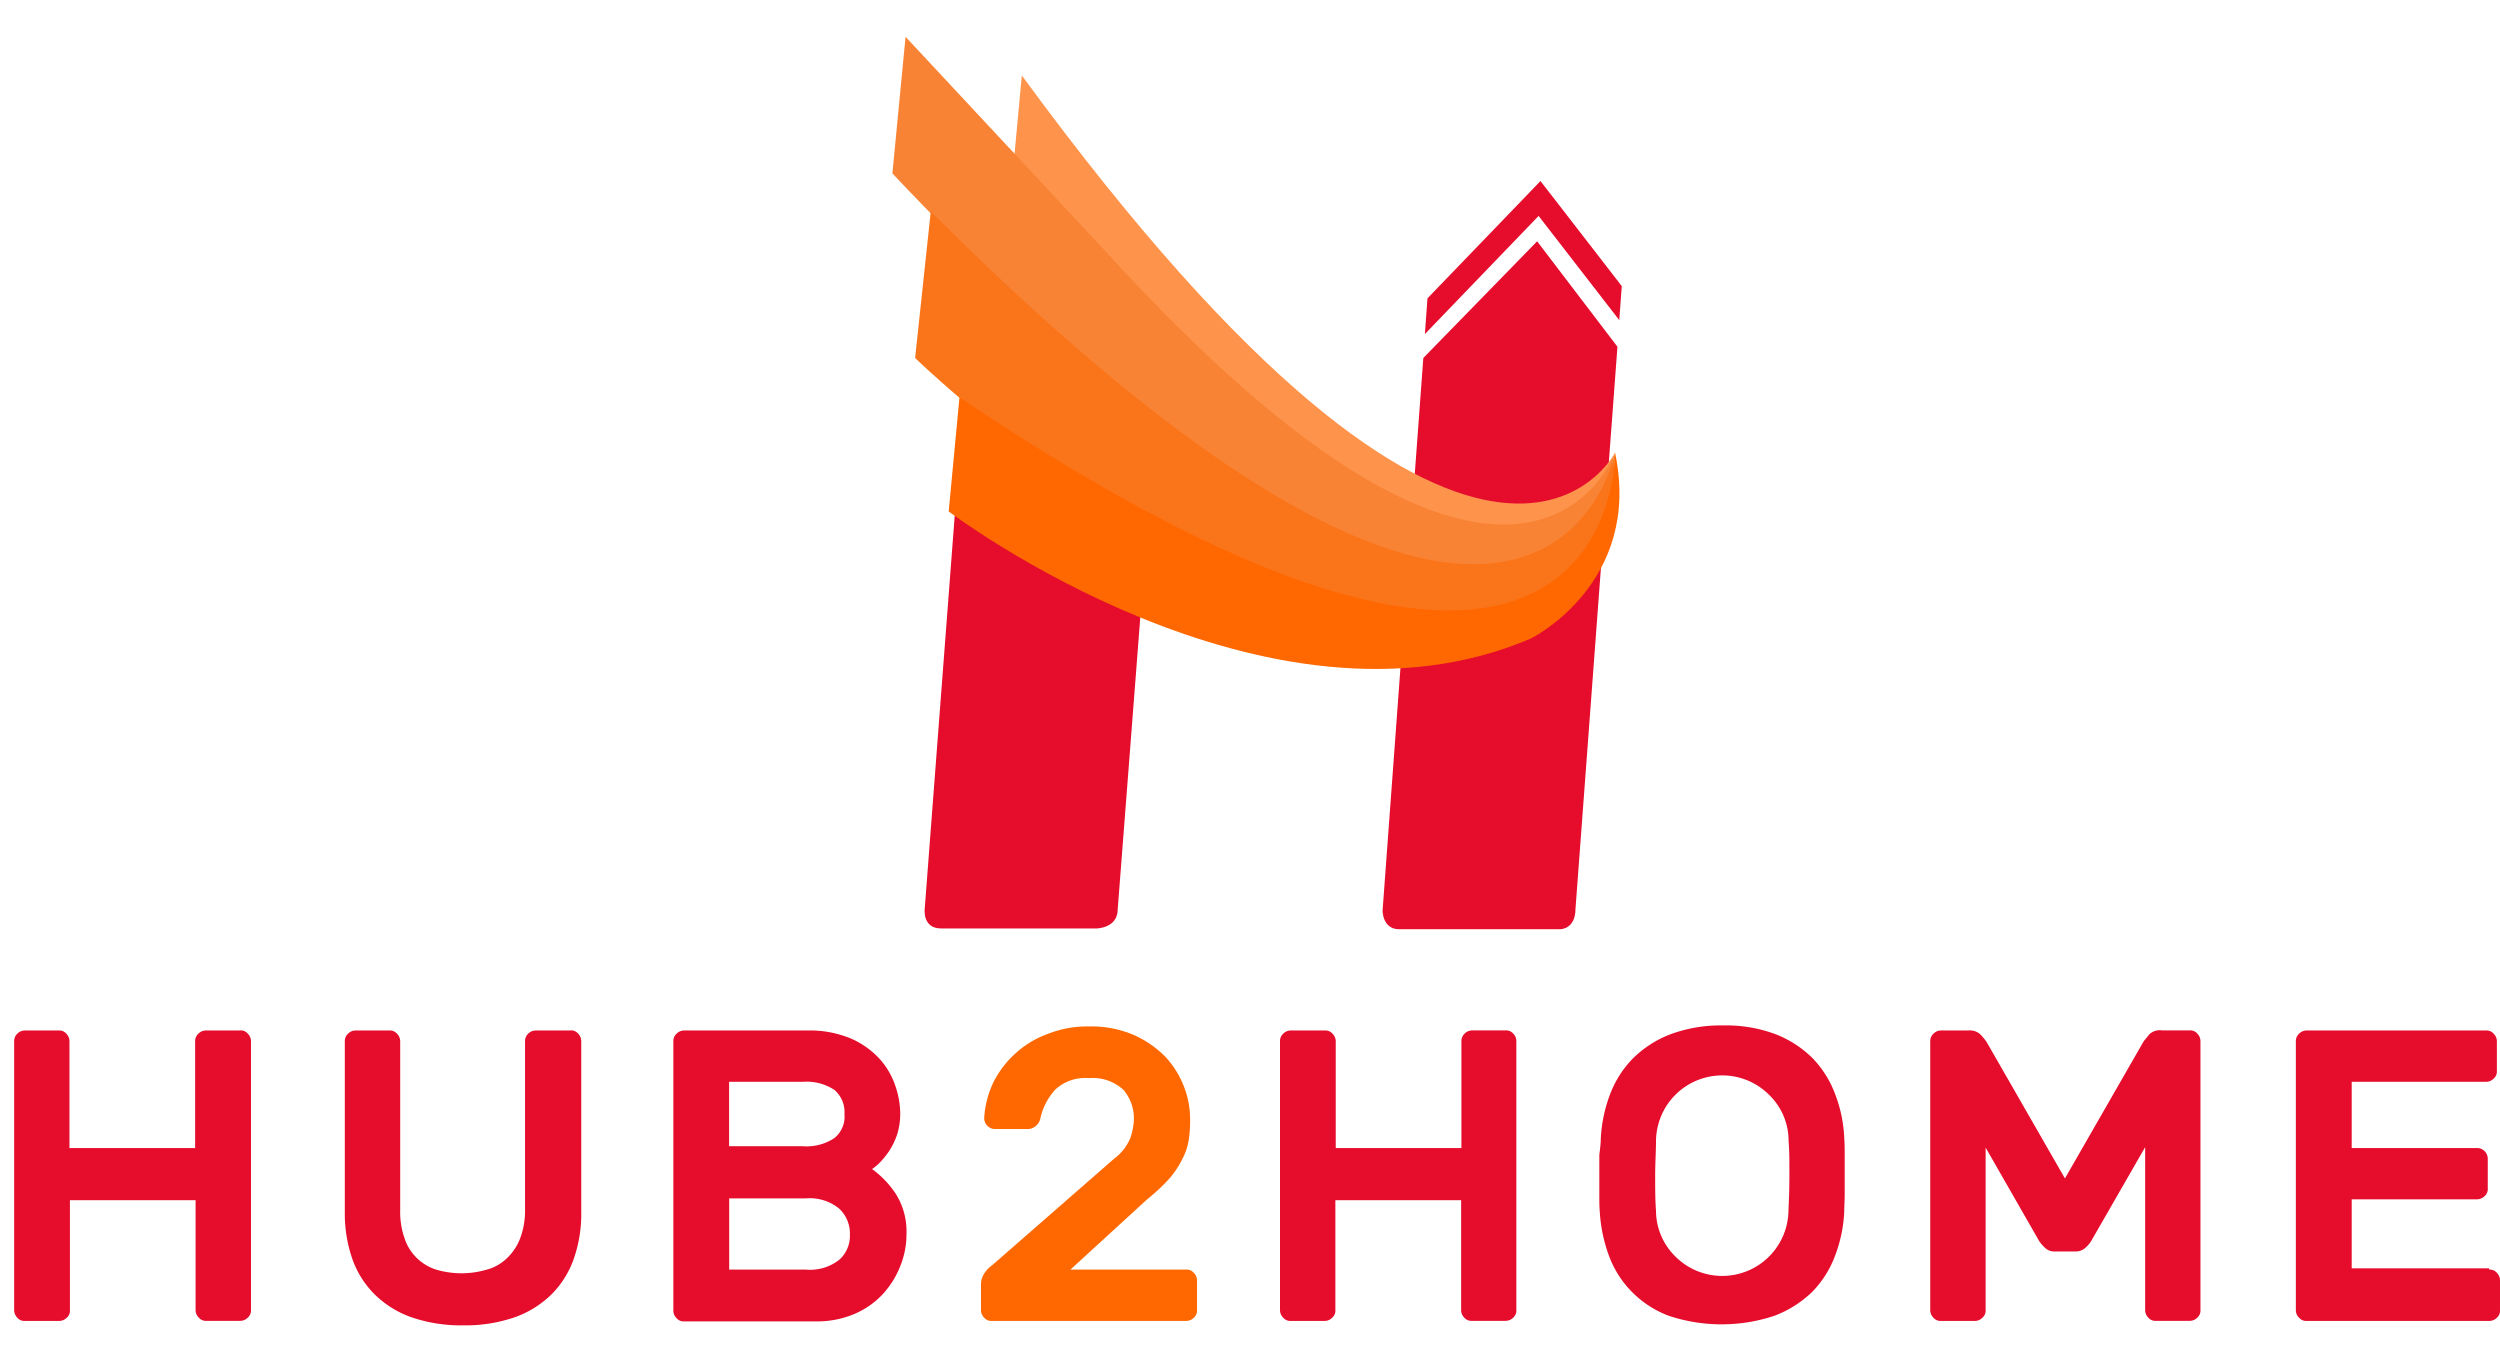 <svg id="Layer_1" data-name="Layer 1" xmlns="http://www.w3.org/2000/svg" viewBox="0 0 271.74 147.96"><defs><style>.cls-1{fill:none;}.cls-2{isolation:isolate;}.cls-3{fill:#e60c2b;}.cls-4{fill:#ff6700;}.cls-5{fill:#fe934b;}.cls-6{fill:#f98334;}.cls-7{fill:#fa7419;}</style></defs><rect class="cls-1" width="254" height="147.96"/><g id="Layer_9" data-name="Layer 9"><g class="cls-2"><path class="cls-3" d="M26.1,112a1,1,0,0,1,.83.35,1.15,1.15,0,0,1,.35.84v29.19a1,1,0,0,1-.35.84,1.13,1.13,0,0,1-.83.35H22.45a1,1,0,0,1-.84-.35,1.13,1.13,0,0,1-.35-.84V130.46H7.6v11.93a1,1,0,0,1-.34.84,1.17,1.17,0,0,1-.84.35H2.72a1,1,0,0,1-.84-.35,1.21,1.21,0,0,1-.34-.89V113.2a1.1,1.1,0,0,1,.34-.84,1.15,1.15,0,0,1,.84-.35H6.37a1,1,0,0,1,.84.35,1.18,1.18,0,0,1,.34.84v11.59H21.21V113.2a1.08,1.08,0,0,1,.35-.84,1.15,1.15,0,0,1,.84-.35h3.7Z" transform="translate(0 0)"/><path class="cls-3" d="M62,112a1,1,0,0,1,.84.35,1.18,1.18,0,0,1,.34.84v18.49a14.84,14.84,0,0,1-.79,5.08,10.27,10.27,0,0,1-2.41,3.9,10.92,10.92,0,0,1-4,2.51,16.41,16.41,0,0,1-5.62.89,16.54,16.54,0,0,1-5.67-.89,10.79,10.79,0,0,1-4-2.51,10.17,10.17,0,0,1-2.42-3.9,15.09,15.09,0,0,1-.79-5.08V113.2a1.08,1.08,0,0,1,.35-.84,1.13,1.13,0,0,1,.83-.35h3.65a1,1,0,0,1,.84.35,1.15,1.15,0,0,1,.35.84v18.29a8.78,8.78,0,0,0,.49,3.16A5.3,5.3,0,0,0,47.4,138a9.73,9.73,0,0,0,2.76.4,9.63,9.63,0,0,0,2.76-.4,4.93,4.93,0,0,0,2.17-1.23,5.75,5.75,0,0,0,1.43-2.12,8.51,8.51,0,0,0,.55-3.16V113.2a1.1,1.1,0,0,1,.34-.84,1.15,1.15,0,0,1,.84-.35H62Z" transform="translate(0 0)"/><path class="cls-3" d="M74.38,143.63a1,1,0,0,1-.84-.35,1.15,1.15,0,0,1-.35-.84V113.2a1.08,1.08,0,0,1,.35-.84,1.15,1.15,0,0,1,.84-.35H87.69a11.66,11.66,0,0,1,4.84.89,9.24,9.24,0,0,1,3.1,2.22A8.33,8.33,0,0,1,97.31,118a9.54,9.54,0,0,1,.54,2.91,7.53,7.53,0,0,1-.34,2.42,8.12,8.12,0,0,1-.89,1.82,8.92,8.92,0,0,1-1,1.23,5.76,5.76,0,0,1-.83.69,10.42,10.42,0,0,1,2.56,2.67,7.64,7.64,0,0,1,1.18,4.39,9.1,9.1,0,0,1-.64,3.4A9.82,9.82,0,0,1,96,140.62a9,9,0,0,1-3.06,2.17,10.34,10.34,0,0,1-4.24.84Zm17.41-22.54a3.17,3.17,0,0,0-1.09-2.62,5.47,5.47,0,0,0-3.45-.88h-8v7h8a5.46,5.46,0,0,0,3.45-.89A3,3,0,0,0,91.79,121.09ZM79.26,138h8.33a5.13,5.13,0,0,0,3.65-1.08,3.48,3.48,0,0,0,1.14-2.76,3.68,3.68,0,0,0-1.19-2.81,5.05,5.05,0,0,0-3.6-1.09H79.26Z" transform="translate(0 0)"/></g><g class="cls-2"><path class="cls-4" d="M121.13,125.92a5.27,5.27,0,0,0,1.73-2.22,6.83,6.83,0,0,0,.39-2.07,4.78,4.78,0,0,0-1.13-3.16,4.89,4.89,0,0,0-3.75-1.28,4.77,4.77,0,0,0-3.65,1.23,6.79,6.79,0,0,0-1.63,3.11,1.4,1.4,0,0,1-.54.89,1.3,1.3,0,0,1-.79.3h-3.55a1.18,1.18,0,0,1-1.23-1.24,10.45,10.45,0,0,1,1-3.84,10.66,10.66,0,0,1,2.42-3.16,10.49,10.49,0,0,1,3.55-2.12,11.62,11.62,0,0,1,4.39-.79,11.76,11.76,0,0,1,4.93.94,11.21,11.21,0,0,1,3.45,2.41,10.14,10.14,0,0,1,2,3.26,9.87,9.87,0,0,1,.64,3.55,14.15,14.15,0,0,1-.14,2.12,6.58,6.58,0,0,1-.64,2A10.26,10.26,0,0,1,127.2,128a20.44,20.44,0,0,1-2.52,2.37L116.35,138h12.57a1,1,0,0,1,.84.35,1.15,1.15,0,0,1,.35.84v3.2a1,1,0,0,1-.35.84,1.15,1.15,0,0,1-.84.35H107.81a1,1,0,0,1-.83-.35,1.15,1.15,0,0,1-.35-.84v-2.76a2.19,2.19,0,0,1,.44-1.33,3.06,3.06,0,0,1,.79-.79Z" transform="translate(0 0)"/></g><g class="cls-2"><path class="cls-3" d="M163.64,112a1,1,0,0,1,.84.35,1.14,1.14,0,0,1,.34.84v29.19a1,1,0,0,1-.34.84,1.15,1.15,0,0,1-.84.35H160a1,1,0,0,1-.84-.35,1.16,1.16,0,0,1-.34-.84V130.46H145.15v11.93a1,1,0,0,1-.35.84,1.13,1.13,0,0,1-.84.35h-3.65a1,1,0,0,1-.83-.35,1.18,1.18,0,0,1-.35-.89V113.2a1.08,1.08,0,0,1,.35-.84,1.13,1.13,0,0,1,.83-.35H144a1,1,0,0,1,.84.35,1.15,1.15,0,0,1,.35.84v11.59h13.66V113.2a1.1,1.1,0,0,1,.34-.84A1.17,1.17,0,0,1,160,112h3.65Z" transform="translate(0 0)"/><path class="cls-3" d="M174,123.75a15.65,15.65,0,0,1,1-4.78,11.25,11.25,0,0,1,2.47-3.9,11.75,11.75,0,0,1,4-2.61,15.72,15.72,0,0,1,5.77-1,15.44,15.44,0,0,1,5.72.94A11.79,11.79,0,0,1,197,115a11.23,11.23,0,0,1,2.46,3.9,14.85,14.85,0,0,1,1,4.78c.05.59.05,1.19.05,1.88v4.29c0,.69-.05,1.33-.05,1.87a15.31,15.31,0,0,1-1,4.78,11.13,11.13,0,0,1-2.46,3.9,12,12,0,0,1-4.1,2.61,18.18,18.18,0,0,1-11.54,0,11.15,11.15,0,0,1-4-2.61,10.94,10.94,0,0,1-2.47-3.9,16.57,16.57,0,0,1-1-4.78c-.05-.59-.05-1.18-.05-1.87v-4.29C173.9,125,174,124.34,174,123.75Zm20.41.25a6.92,6.92,0,0,0-2.12-5A7.2,7.2,0,0,0,180,124c0,1.13-.09,2.41-.09,3.79s0,2.67.09,3.8a7,7,0,0,0,2.12,5,7.2,7.2,0,0,0,12.28-5c.05-1.13.1-2.41.1-3.8S194.51,125.13,194.41,124Z" transform="translate(0 0)"/><path class="cls-3" d="M224.45,128.09,233,113.2c.1-.15.34-.4.59-.74A1.64,1.64,0,0,1,235,112H238a1,1,0,0,1,.84.35,1.14,1.14,0,0,1,.34.84v29.19a1,1,0,0,1-.34.84,1.15,1.15,0,0,1-.84.35h-3.65a1,1,0,0,1-.84-.35,1.16,1.16,0,0,1-.34-.84V124.69l-5.87,10.21a3.21,3.21,0,0,1-.64.74,1.53,1.53,0,0,1-1,.39h-2.37a1.44,1.44,0,0,1-1-.39,4.62,4.62,0,0,1-.64-.74l-5.82-10.16v17.65a1,1,0,0,1-.35.84,1.13,1.13,0,0,1-.84.35h-3.64a1,1,0,0,1-.84-.35,1.15,1.15,0,0,1-.35-.84V113.2a1.08,1.08,0,0,1,.35-.84,1.13,1.13,0,0,1,.84-.35H214a1.63,1.63,0,0,1,1.33.5,8.09,8.09,0,0,1,.6.74Z" transform="translate(0 0)"/><path class="cls-3" d="M270.56,138a1,1,0,0,1,.84.35,1.18,1.18,0,0,1,.34.84v3.2a1,1,0,0,1-.34.84,1.15,1.15,0,0,1-.84.35H250.73a1,1,0,0,1-.83-.35,1.13,1.13,0,0,1-.35-.84V113.2a1.08,1.08,0,0,1,.35-.84,1.13,1.13,0,0,1,.83-.35h19.48a1,1,0,0,1,.84.35,1.15,1.15,0,0,1,.35.84v3.2a1,1,0,0,1-.35.84,1.13,1.13,0,0,1-.84.35H255.62v7.2h13.61a1.12,1.12,0,0,1,.84.34,1.18,1.18,0,0,1,.34.84v3.21a1,1,0,0,1-.34.83,1.17,1.17,0,0,1-.84.35H255.62v7.5h14.94Z" transform="translate(0 0)"/></g></g><g id="Layer_3" data-name="Layer 3"><path class="cls-3" d="M152.23,72.52,150.28,99s0,2,1.78,2h17.56s1.63,0,1.63-2.22l4.56-61.09-8.73-11.46L154.71,38.91Z" transform="translate(0 0)"/></g><g id="Layer_2" data-name="Layer 2"><path class="cls-3" d="M103.77,56.11,100.52,98.7s-.34,2.22,1.79,2.22h16.85s2.33,0,2.33-2.09L124,66.4,103.77,55.59Z" transform="translate(0 0)"/></g><g id="Layer_8" data-name="Layer 8"><path class="cls-5" d="M175.55,49.2s-14.2,27.75-64.48-41l-.91,9.77s29.44,44.29,56.53,39.34c0,0,6.52-.39,8.86-8.08h0" transform="translate(0 0)"/></g><g id="Layer_7" data-name="Layer 7"><path class="cls-6" d="M97,18.85s34.91,37.52,51.19,40.77S170.6,70.31,175.55,49.2h0s-10,28-55.49-22L98.43,4Z" transform="translate(0 0)"/></g><g id="Layer_6" data-name="Layer 6"><path class="cls-7" d="M99.47,38.91s37.39,36.61,65.79,26.58c0,0,10.29-1.83,10.29-16.29h0S167.86,89.58,101.17,23Z" transform="translate(0 0)"/></g><g id="Layer_5" data-name="Layer 5"><path class="cls-4" d="M103.12,55.59s34.52,26.18,63.31,13.8c0,0,12.12-6,9.12-20.19,0,0,.65,42.34-71.26-6Z" transform="translate(0 0)"/></g><polygon class="cls-3" points="176.28 31.1 168.98 21.66 167.44 19.68 165.7 21.49 155.16 32.43 154.88 36.31 167.24 23.47 176.01 34.8 176.28 31.1"/></svg>